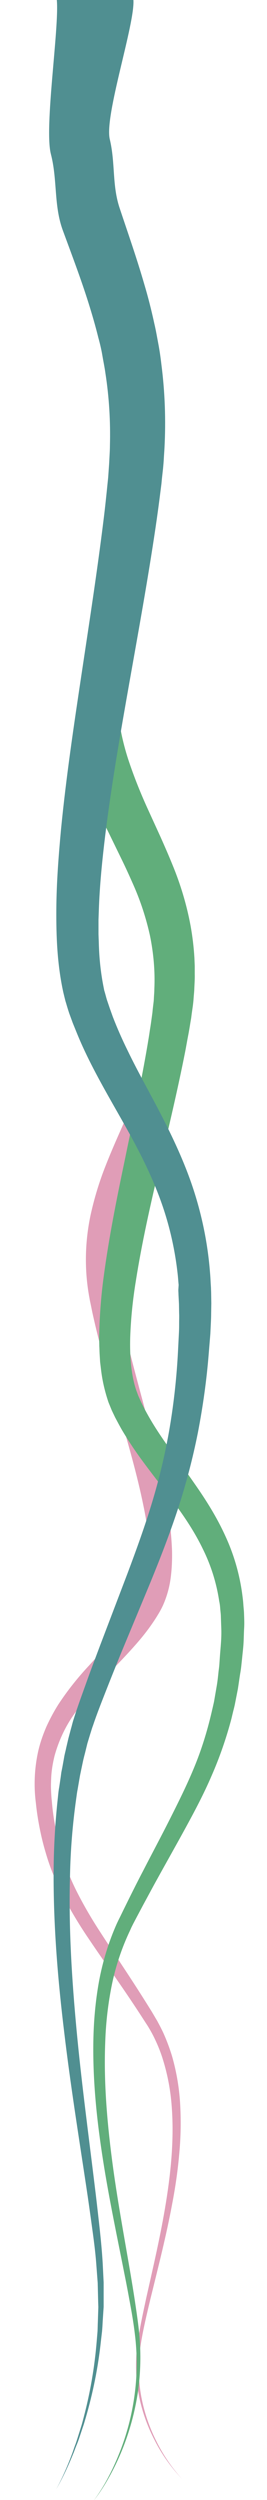 <?xml version="1.0" encoding="utf-8"?>
<!-- Generator: Adobe Illustrator 25.3.0, SVG Export Plug-In . SVG Version: 6.00 Build 0)  -->
<svg version="1.1" id="Layer_1" xmlns="http://www.w3.org/2000/svg" xmlns:xlink="http://www.w3.org/1999/xlink" x="0px" y="0px"
	 viewBox="0 0 165.9 1548.7" style="enable-background:new 0 0 165.9 1548.7;" xml:space="preserve">
<style type="text/css">
	.st0{fill:#E09DB7;}
	.st1{fill:#61AE7B;}
	.st2{fill:#508F91;}
</style>
<path class="st0" d="M115.3,643.8c-1.6,10.7-4.3,21.2-8,31.3c-3.5,10-7.7,19.3-12,28.5c-4.3,9.1-8.4,17.9-12.1,26.8
	c-3.7,8.6-6.7,17.6-8.9,26.7c-2.1,8.9-3.1,18.2-3,27.4c0.1,4.6,0.4,9.2,1.1,13.8c0.1,1.1,0.4,2.3,0.5,3.4l0.6,3.6
	c0.4,2.4,0.9,4.8,1.4,7.2c3.9,19.2,9.2,38.4,14.4,57.8s10.4,38.9,14.1,59.3c1.9,10.3,3.1,20.7,3.5,31.2c0.1,5.5-0.1,10.9-0.8,16.3
	c-0.7,5.7-2.2,11.2-4.4,16.4c-1.1,2.6-2.5,5.1-4,7.5c-1.4,2.3-2.9,4.5-4.4,6.6c-3,4.2-6.3,8.2-9.6,11.9
	c-6.6,7.5-13.6,14.4-20.1,21.4c-6.6,6.7-12.6,14-18.1,21.8c-5.2,7.5-9.1,16-11.6,25c-1.1,4.5-1.9,9.1-2.1,13.8
	c-0.1,2.3-0.2,4.7-0.1,7s0.2,4.7,0.5,7.2c0.4,4.9,1,9.7,1.9,14.5c0.8,4.8,1.8,9.5,3.1,14.2c2.5,9.4,6,18.4,10.3,27
	c4.4,8.7,9.3,17.1,14.6,25.2c5.3,8.2,10.8,16.4,16.2,24.6c5.4,8.2,10.8,16.6,16,25l1.9,3.2c0.6,1.1,1.3,2.1,1.9,3.3
	c1.2,2.2,2.4,4.5,3.5,6.9c2.1,4.7,3.9,9.5,5.4,14.5c2.8,9.9,4.5,20.1,5,30.4c0.5,10.2,0.3,20.4-0.7,30.6
	c-0.9,10.1-2.4,20.2-4.3,30.1c-3.7,19.9-8.7,39.3-13.5,58.8c-2.3,9.7-4.7,19.5-6.2,29.3c-1.5,9.9-1.4,19.9,0.2,29.8
	c1.7,9.9,4.8,19.4,9.2,28.3c4.3,8.9,9.9,17.1,16.4,24.3c-6.7-7.1-12.5-15.1-17-24c-4.6-8.8-8-18.4-9.9-28.3
	c-1.9-10-2.2-20.2-0.9-30.3c1.3-10.1,3.5-19.9,5.6-29.7c4.4-19.6,9-39.1,12.2-58.9c3.2-19.8,5.1-39.7,3.6-59.5
	c-0.7-9.8-2.5-19.5-5.4-28.9c-1.4-4.6-3.2-9.1-5.3-13.4c-1-2.1-2.2-4.3-3.4-6.3c-0.6-1-1.2-2-1.9-3l-2-3.1
	c-5.3-8.2-10.8-16.3-16.4-24.4s-11.3-16.1-16.8-24.3c-5.7-8.3-10.9-16.9-15.6-25.7c-2.4-4.5-4.6-9.1-6.5-13.9
	c-2-4.8-3.7-9.7-5.1-14.6c-1.5-5-2.7-10-3.7-15.1c-1-5.1-1.8-10.2-2.3-15.3c-1.4-10.7-0.9-21.5,1.4-32c1.2-5.3,3-10.4,5.1-15.3
	c2.2-4.8,4.7-9.5,7.5-13.9c5.6-8.5,11.9-16.4,18.8-23.8c6.6-7.3,13.3-14.3,19.4-21.6c3-3.6,5.9-7.3,8.5-11.1
	c1.3-1.9,2.5-3.8,3.7-5.8c1.1-1.8,2.1-3.7,2.9-5.7c3.1-7.7,3.8-17.1,3.4-26.5c-0.6-9.6-1.9-19.2-3.9-28.6
	c-3.9-19.2-9.5-38.3-15-57.5s-11.4-38.5-15.9-58.5c-0.6-2.5-1.1-5-1.6-7.5l-0.8-3.8c-0.2-1.3-0.5-2.7-0.7-4
	c-2.7-16.2-2.2-32.8,1.2-48.8c2.3-10.4,5.4-20.6,9.3-30.4c3.8-9.7,7.9-18.8,11.9-27.8c3.9-9,7.7-17.9,10.6-26.9
	c3-8.7,5.1-17.8,6.3-27L115.3,643.8z"/>
<path class="st1" d="M72.9,437.9c1.1,11,3.3,21.8,6.7,32.3c3.6,10.9,7.9,21.6,12.7,32l7.5,16.4c2.5,5.6,5,11.3,7.4,17.2
	c5,12.1,8.8,24.7,11.2,37.6c1.2,6.6,2,13.3,2.4,20l0.2,5c0,1.7,0,3.3,0,5c0.1,3.4-0.2,6.7-0.3,10c-0.1,1.7-0.3,3.3-0.4,5
	s-0.3,3.3-0.5,4.9l-0.7,4.9l-0.3,2.4l-0.4,2.3c-0.5,3.1-1,6.2-1.6,9.2c-0.6,3.1-1.1,6.1-1.7,9.2c-4.8,24.3-10.5,48.1-16.1,71.7
	s-10.9,47.1-14.6,70.6c-1.9,11.6-3.1,23.2-3.5,35c-0.3,11.5,0.5,22.8,3.7,32.5l1.3,3.5l1.7,3.8c1.2,2.5,2.5,5,3.9,7.5
	c2.7,4.9,5.8,9.8,9,14.5c6.5,9.6,13.7,19,20.6,29c7,10,13.7,20.6,19,32.3c5.4,11.7,9,24.3,10.6,37.3c0.2,1.6,0.4,3.2,0.5,4.9
	c0.1,1.6,0.3,3.2,0.4,4.9c0.1,3.2,0.3,6.4,0.1,9.7s-0.2,6.4-0.4,9.7c-0.2,3.2-0.6,6.2-0.9,9.4l-0.5,4.7c-0.2,1.6-0.4,3.1-0.7,4.7
	c-0.5,3.1-0.9,6.2-1.4,9.3l-1.8,9.2c-0.3,1.5-0.7,3.1-1.1,4.6l-1.1,4.6c-3.2,12.1-7.3,23.9-12.3,35.3c-4.9,11.4-10.6,22.1-16.4,32.7
	c-5.8,10.6-11.7,21-17.5,31.5c-2.9,5.2-5.7,10.5-8.6,15.8l-4.2,7.9l-2.1,4l-1,2l-0.9,2c-5,10.5-8.8,21.7-11.2,33.2
	c-2.4,11.7-3.8,23.6-4.2,35.6c-1,24.1,1,48.3,4.1,72.4c3.1,24.1,7.6,48,11.7,72.1c1,6,2,12,2.9,18.1s1.8,12.1,2.4,18.3
	c1.2,12.3,0.9,24.7-0.9,36.8c-2.8,18.2-8.7,35.7-17.5,51.6c-2.9,5.3-6.1,10.3-9.8,15c3.5-4.8,6.7-9.9,9.4-15.2
	c2.8-5.3,5.2-10.8,7.4-16.5c4.3-11.3,7.2-23.1,8.7-35.1c1.5-12,1.5-24.2,0-36.2c-0.7-6-1.7-12-2.8-18c-1.1-6-2.2-12-3.4-17.9
	c-4.7-23.9-9.8-47.7-13.6-72c-3.8-24.2-6.4-48.7-6-73.5c0.2-12.5,1.3-24.9,3.5-37.1c2.3-12.4,6-24.5,11.1-35.9l1-2.1l1-2l2-4.1
	l4-8.1c2.7-5.4,5.4-10.8,8.2-16.1c5.5-10.7,11.2-21.3,16.6-32s10.7-21.3,15.2-32.2c4.5-10.8,8-22.1,10.7-33.5l1-4.3
	c0.3-1.4,0.7-2.9,0.9-4.3l1.5-8.7c0.5-2.9,0.8-5.9,1.1-8.8c0.2-1.5,0.4-2.9,0.5-4.4l0.3-4.4c0.2-3,0.5-6,0.7-8.9s0.3-5.8,0.2-8.7
	s-0.2-5.7-0.3-8.6c-0.1-1.4-0.3-2.8-0.4-4.3c-0.1-1.5-0.3-2.8-0.6-4.2c-1.7-11.3-5.1-22.1-10.1-32.2c-4.9-10.2-11.2-19.7-18.1-29
	s-14.4-18.6-21.6-28.6c-3.6-5-7-10.2-10.3-15.7c-1.6-2.7-3.1-5.6-4.6-8.4c-0.7-1.5-1.4-2.9-2.1-4.4l-2-4.9c-2.2-6.5-3.8-13.2-4.6-20
	l-0.6-5l-0.3-4.9c-0.1-1.7-0.1-3.3-0.2-4.9c0-1.6-0.1-3.2-0.1-4.9c0.2-12.7,1.1-25.4,2.8-37.9c3.3-24.8,8.2-48.9,13.2-72.8
	c4.9-23.9,10.1-47.6,14.1-71.2c0.5-3,1-5.9,1.4-8.8c0.5-2.9,0.9-5.9,1.3-8.8l0.3-2.2l0.2-2.1l0.5-4.2c0.2-1.4,0.2-2.8,0.3-4.2
	c0.1-1.4,0.2-2.8,0.2-4.2c0.5-11-0.5-22.1-2.7-32.9c-2.4-10.9-5.9-21.6-10.4-31.7c-2.3-5.2-4.7-10.5-7.3-15.8l-7.9-16.2
	c-5.7-11.3-10.6-23-14.9-35c-4.4-12.5-0.1-26.5-1.7-39.7L72.9,437.9z"/>
<path class="st2" d="M82.9,0c1,14.9-18.1,71.7-14.7,86.2c3.6,15,1.3,28.7,6.3,43.2c5,15,10.4,30.3,15.1,46.5
	c2.4,8,4.5,16.3,6.3,24.6c1,4.2,1.7,8.4,2.5,12.6s1.4,8.5,1.9,12.8c2.2,17.1,2.8,34.4,1.9,51.6c-0.1,2.1-0.3,4.3-0.4,6.4
	c-0.1,2.1-0.3,4.3-0.5,6.4l-0.7,6.3l-0.3,3.2l-0.4,3.1c-1,8.1-2.1,16.2-3.3,24.3c-4.8,32.3-10.6,64-16.2,95.6s-11.1,63.1-15,94.5
	c-1.9,15.7-3.5,31.3-4,46.8l-0.2,5.8v5.8v3l0.1,2.8c0.1,1.9,0.1,3.8,0.2,5.7c0.3,7.4,1.1,14.7,2.4,21.9l0.5,2.6
	c0.2,0.9,0.3,1.8,0.6,2.6c0.5,1.7,0.9,3.3,1.4,5l1.8,5.3l1.9,5.3c2.7,7,5.8,14,9.2,20.9c6.7,13.9,14.6,27.6,22,42.1
	s14.4,29.7,19.5,45.8c5.1,16.1,8.4,32.8,9.7,49.7c0.2,2.1,0.3,4.2,0.4,6.3l0.2,3.2c0,1.1,0.1,2.1,0.1,3.2l0.1,6.3l-0.1,6.3
	c0,2.1-0.1,4.2-0.2,6.3c-0.1,2.1-0.2,4.2-0.3,6.3l-1,12.2c-1.3,16.4-3.6,32.7-6.7,48.8c-3.2,16.1-7.4,32.1-12.5,47.6
	c-5.1,15.5-11,30.6-17.1,45.5L75,1024.6c-3,7.4-6,14.8-8.9,22.2s-5.9,14.9-8.3,22.1c-0.7,1.8-1.2,3.7-1.8,5.5l-1.7,5.6l-1.4,5.7
	c-0.5,1.9-1,3.8-1.4,5.7l-1.2,5.7c-0.2,1-0.4,1.9-0.6,2.9l-0.5,2.9l-1,5.8c-0.4,1.9-0.6,3.9-0.9,5.9c-2.2,15.7-3.5,31.6-3.8,47.4
	c-0.9,31.9,1.1,63.9,4.1,95.8s7.3,63.8,11.2,95.8c1,8,1.9,16,2.8,24s1.7,16,2.2,24.2l0.6,12.1v12.2v3l-0.2,3l-0.4,6.1
	c-0.1,2-0.2,4-0.4,6.1l-0.7,6c-1.7,16.1-4.9,31.9-9.4,47.4c-0.6,1.9-1.1,3.9-1.8,5.8l-1.9,5.7c-0.6,1.9-1.3,3.8-2.1,5.7
	s-1.4,3.8-2.2,5.6c-3,7.4-6.4,14.7-10.4,21.6c3.8-7,7-14.3,9.8-21.8c0.7-1.8,1.3-3.8,2-5.6s1.3-3.8,1.9-5.7l1.8-5.7
	c0.6-1.9,1.1-3.9,1.6-5.8c4.1-15.5,6.8-31.3,8.1-47.3l0.5-6c0.1-2,0.1-4,0.2-6l0.2-6l0.1-3l-0.1-3l-0.3-12l-0.9-11.9
	c-0.6-8-1.7-15.9-2.8-23.9s-2.2-15.9-3.4-23.8c-4.8-31.8-9.9-63.6-13.7-95.6c-3.9-32-6.6-64.4-6.6-96.9c0-16.3,0.9-32.6,2.7-48.9
	c0.2-2,0.4-4.1,0.8-6.1l0.9-6.1l0.4-3c0.2-1.1,0.4-2,0.6-3l1.1-6.1c0.3-2,0.9-4,1.3-6l1.4-6l1.6-6c0.6-2,1-4,1.7-6
	c2.5-8,5.3-15.4,8-23c2.7-7.6,5.6-15.1,8.4-22.6l17.1-44.8c5.6-14.9,11-29.8,15.5-44.8c4.5-15,8.1-30.3,10.7-45.7
	c2.6-15.5,4.3-31.2,5.1-47l0.6-11.8c0.1-2,0.1-3.9,0.1-5.8s0.1-3.9,0-5.8l-0.1-5.8l-0.3-5.8c0-1-0.1-1.9-0.1-2.9L111,796
	c-0.2-1.9-0.3-3.8-0.5-5.7c-1.6-15.2-4.9-30.1-9.9-44.4c-5-14.3-11.6-28-19.1-41.7c-7.5-13.7-15.7-27.3-23.3-41.9
	c-3.8-7.3-7.4-14.8-10.6-22.7l-2.4-5.9l-2.2-6c-0.7-2.1-1.4-4.4-2-6.5c-0.4-1.1-0.6-2.2-0.9-3.3l-0.8-3.3
	c-3.8-17.5-4.4-34.5-4.3-51.2c0.1-16.7,1.4-33.2,2.9-49.5c3.2-32.6,8-64.6,12.8-96.5s9.7-63.5,13.6-95c1-7.9,1.8-15.7,2.6-23.6
	l0.3-2.9l0.2-2.8l0.4-5.7c0.1-1.9,0.2-3.8,0.3-5.7s0.2-3.8,0.2-5.7c0.4-15-0.5-30-2.8-44.8c-0.5-3.7-1.3-7.4-1.9-11s-1.5-7.4-2.5-11
	c-1.8-7.3-3.9-14.5-6.2-21.8c-4.6-14.6-10.2-29.3-15.8-44.5c-5.8-15.6-3.3-31.4-7.5-47.5C27.4,78.8,36.9,17.2,35.3,0H82.9z"/>
</svg>
